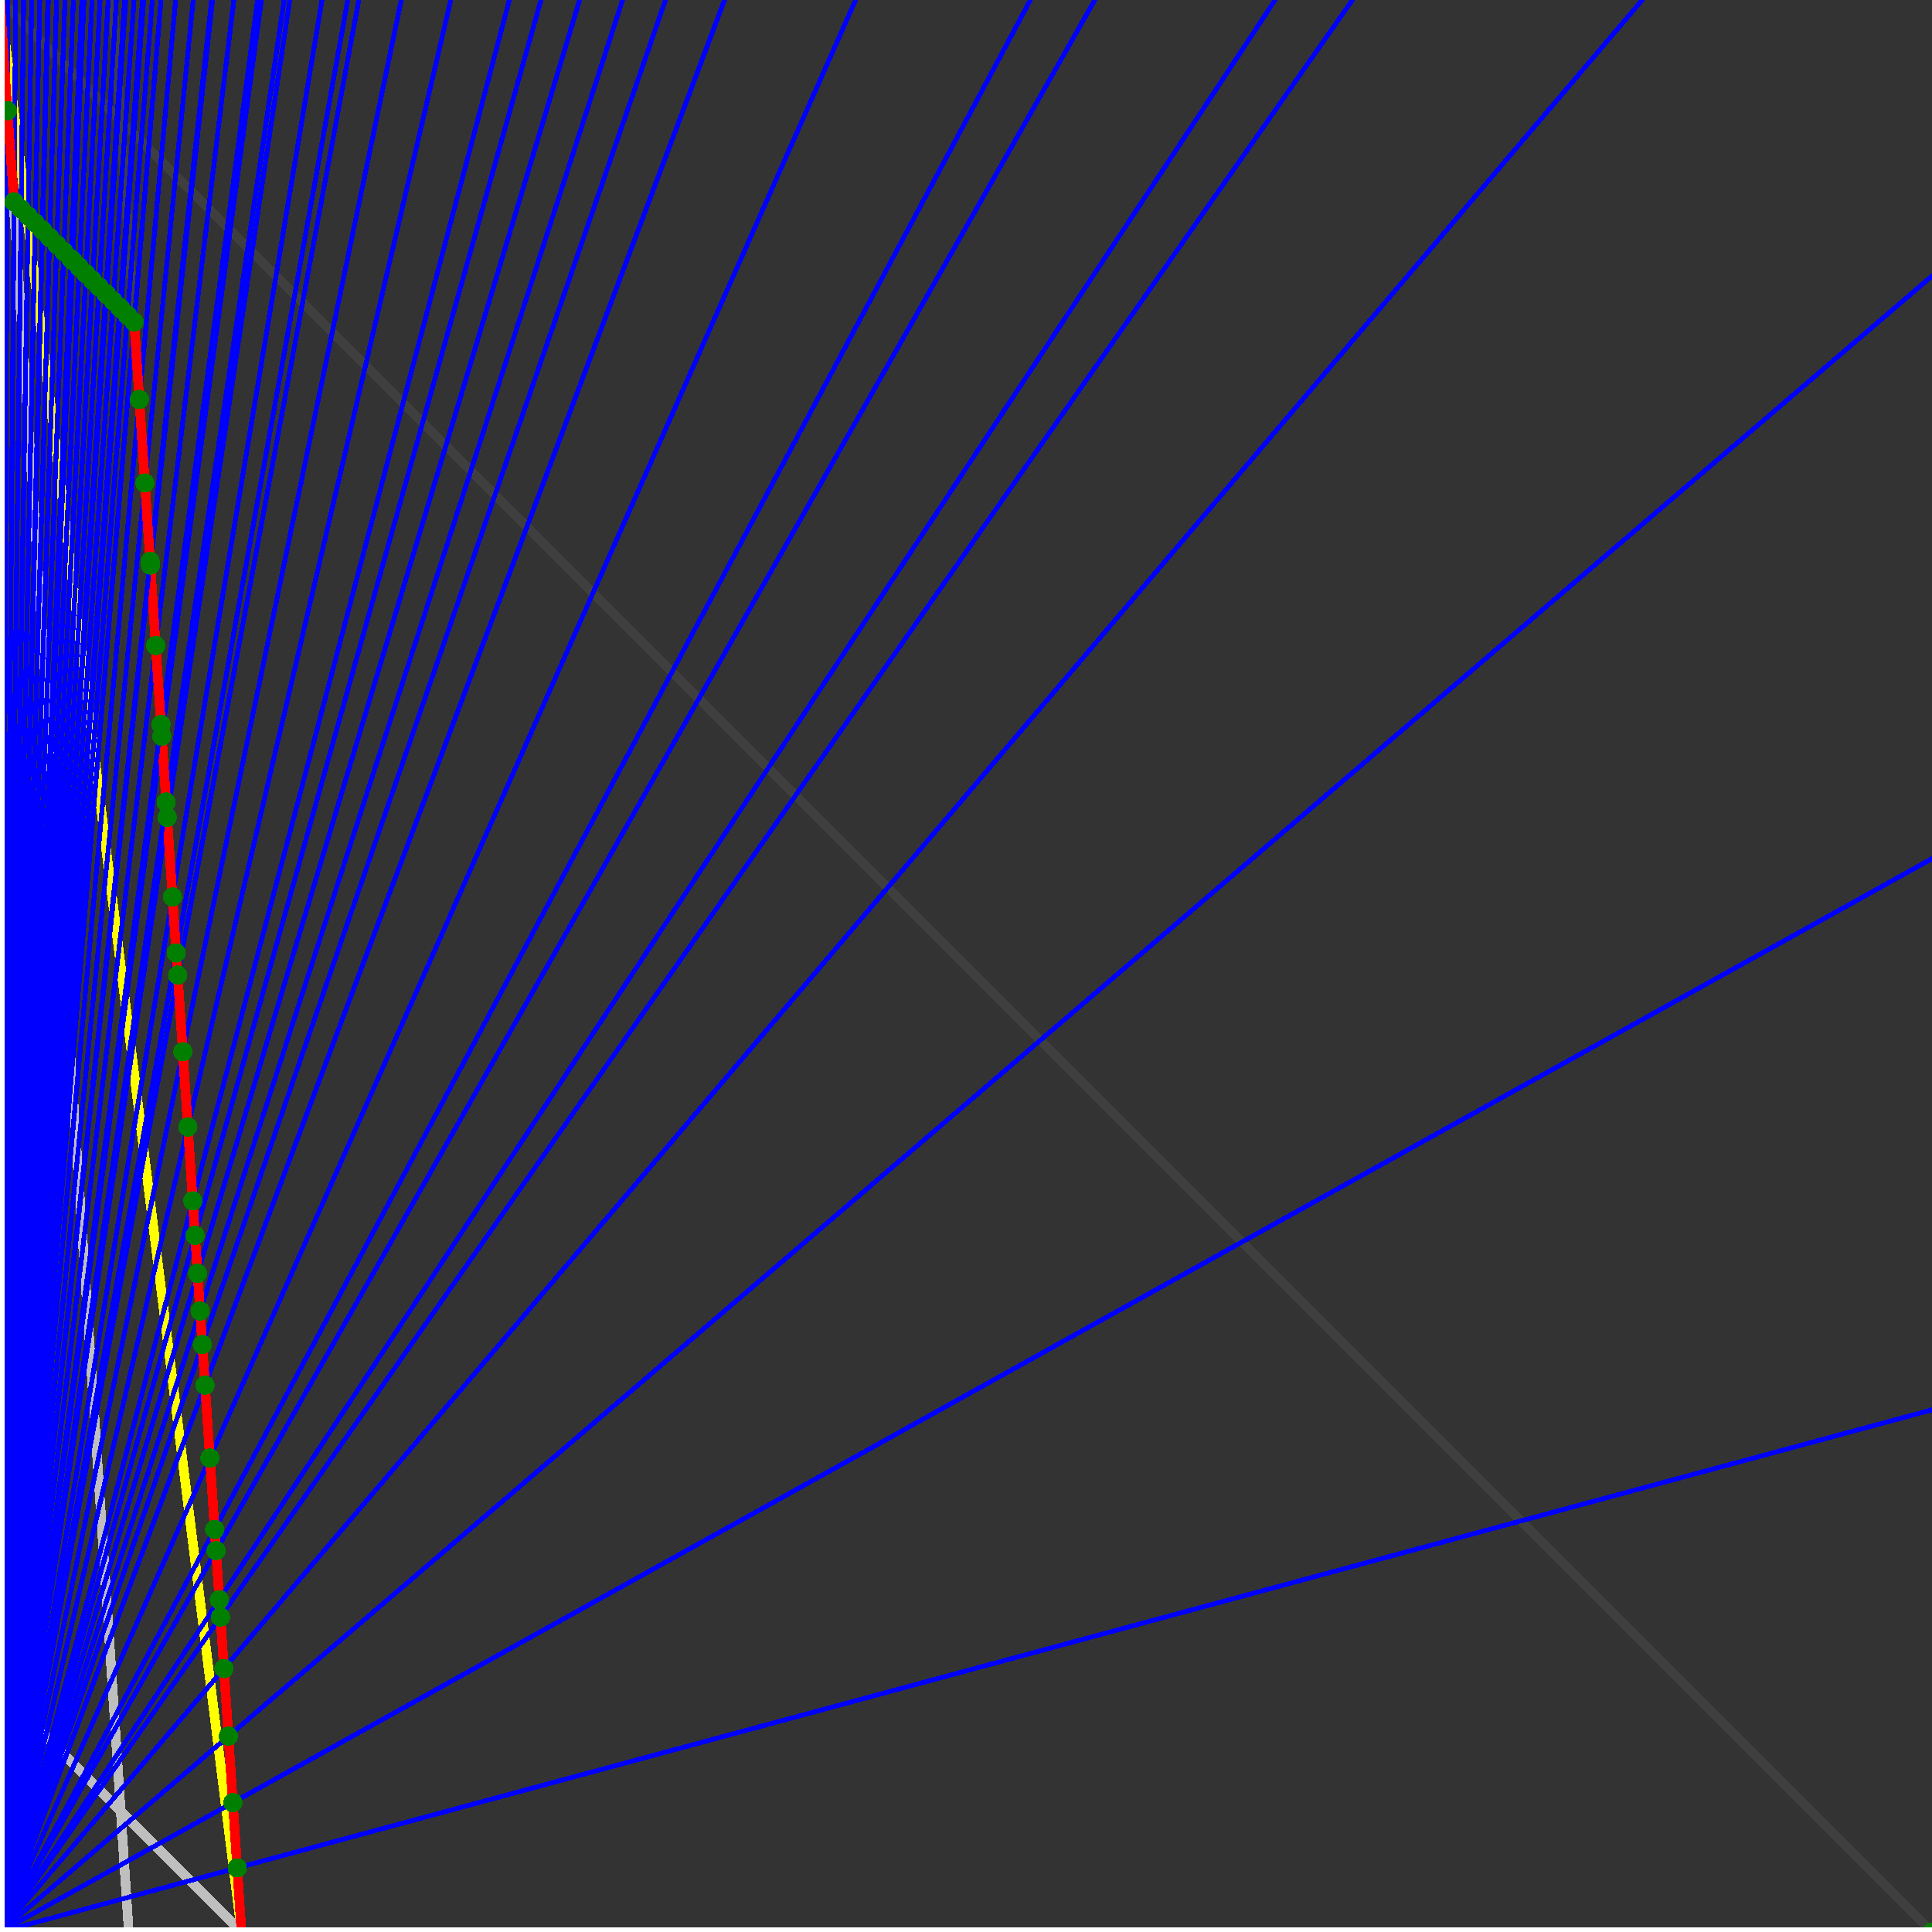 <svg xmlns="http://www.w3.org/2000/svg" version="1.1" width = "750" height = "750" viewBox = "0 0 750 750"  shape-rendering="crispEdges">
<rect x="0" y="0" width="750" height="750" fill="#333333" stroke="none"/>
<path stroke-linejoin="round" stroke-linecap="round" stroke="rgb(255,255,0)" stroke-width="3.75" fill="none" d="M 93.75 750 L 0 0 " />
<path stroke-linejoin="round" stroke-linecap="round" stroke="rgb(63,63,63)" stroke-width="3.75" fill="none" d="M 0 0 L 750 750 M 93.75 750 L 43.75 0 " />
<path stroke-linejoin="round" stroke-linecap="round" stroke="rgb(191,191,191)" stroke-width="3.75" fill="none" d="M 0 656.25 L 93.75 750 M 0 0 L 50 750 " />
<path stroke-linejoin="round" stroke-linecap="round" stroke="rgb(0,0,255)" stroke-width="1.875" fill="none" d="M 0 750 L 750 547.297 " />
<path stroke-linejoin="round" stroke-linecap="round" stroke="rgb(255,0,0)" stroke-width="3.75" fill="none" d="M 92.091 725.111 L 93.75 750 " />
<path stroke-linejoin="round" stroke-linecap="round" stroke="rgb(0,0,255)" stroke-width="1.875" fill="none" d="M 0 750 L 750 333.333 " />
<path stroke-linejoin="round" stroke-linecap="round" stroke="rgb(255,0,0)" stroke-width="3.75" fill="none" d="M 90.402 699.777 L 92.091 725.111 " />
<path stroke-linejoin="round" stroke-linecap="round" stroke="rgb(0,0,255)" stroke-width="1.875" fill="none" d="M 0 750 L 750 107.143 " />
<path stroke-linejoin="round" stroke-linecap="round" stroke="rgb(255,0,0)" stroke-width="3.75" fill="none" d="M 88.682 673.986 L 90.402 699.777 " />
<path stroke-linejoin="round" stroke-linecap="round" stroke="rgb(0,0,255)" stroke-width="1.875" fill="none" d="M 0 750 L 637.5 0 " />
<path stroke-linejoin="round" stroke-linecap="round" stroke="rgb(255,0,0)" stroke-width="3.75" fill="none" d="M 86.932 647.727 L 88.682 673.986 " />
<path stroke-linejoin="round" stroke-linecap="round" stroke="rgb(0,0,255)" stroke-width="1.875" fill="none" d="M 0 750 L 525 0 " />
<path stroke-linejoin="round" stroke-linecap="round" stroke="rgb(255,0,0)" stroke-width="3.75" fill="none" d="M 85.598 627.717 L 86.932 647.727 " />
<path stroke-linejoin="round" stroke-linecap="round" stroke="rgb(0,0,255)" stroke-width="1.875" fill="none" d="M 0 750 L 495 0 " />
<path stroke-linejoin="round" stroke-linecap="round" stroke="rgb(255,0,0)" stroke-width="3.75" fill="none" d="M 85.149 620.986 L 85.598 627.717 " />
<path stroke-linejoin="round" stroke-linecap="round" stroke="rgb(0,0,255)" stroke-width="1.875" fill="none" d="M 0 750 L 425 0 " />
<path stroke-linejoin="round" stroke-linecap="round" stroke="rgb(255,0,0)" stroke-width="3.75" fill="none" d="M 83.882 601.974 L 85.149 620.986 " />
<path stroke-linejoin="round" stroke-linecap="round" stroke="rgb(0,0,255)" stroke-width="1.875" fill="none" d="M 0 750 L 400 0 " />
<path stroke-linejoin="round" stroke-linecap="round" stroke="rgb(255,0,0)" stroke-width="3.75" fill="none" d="M 83.333 593.75 L 83.882 601.974 " />
<path stroke-linejoin="round" stroke-linecap="round" stroke="rgb(0,0,255)" stroke-width="1.875" fill="none" d="M 0 750 L 332.143 0 " />
<path stroke-linejoin="round" stroke-linecap="round" stroke="rgb(255,0,0)" stroke-width="3.75" fill="none" d="M 81.484 566.005 L 83.333 593.75 " />
<path stroke-linejoin="round" stroke-linecap="round" stroke="rgb(0,0,255)" stroke-width="1.875" fill="none" d="M 0 750 L 281.25 0 " />
<path stroke-linejoin="round" stroke-linecap="round" stroke="rgb(255,0,0)" stroke-width="3.75" fill="none" d="M 79.599 537.736 L 81.484 566.005 " />
<path stroke-linejoin="round" stroke-linecap="round" stroke="rgb(0,0,255)" stroke-width="1.875" fill="none" d="M 0 750 L 258.333 0 " />
<path stroke-linejoin="round" stroke-linecap="round" stroke="rgb(255,0,0)" stroke-width="3.75" fill="none" d="M 78.547 521.959 L 79.599 537.736 " />
<path stroke-linejoin="round" stroke-linecap="round" stroke="rgb(0,0,255)" stroke-width="1.875" fill="none" d="M 0 750 L 241.667 0 " />
<path stroke-linejoin="round" stroke-linecap="round" stroke="rgb(255,0,0)" stroke-width="3.75" fill="none" d="M 77.679 508.929 L 78.547 521.959 " />
<path stroke-linejoin="round" stroke-linecap="round" stroke="rgb(0,0,255)" stroke-width="1.875" fill="none" d="M 0 750 L 225 0 " />
<path stroke-linejoin="round" stroke-linecap="round" stroke="rgb(255,0,0)" stroke-width="3.75" fill="none" d="M 76.705 494.318 L 77.679 508.929 " />
<path stroke-linejoin="round" stroke-linecap="round" stroke="rgb(0,0,255)" stroke-width="1.875" fill="none" d="M 0 750 L 210 0 " />
<path stroke-linejoin="round" stroke-linecap="round" stroke="rgb(255,0,0)" stroke-width="3.75" fill="none" d="M 75.721 479.567 L 76.705 494.318 " />
<path stroke-linejoin="round" stroke-linecap="round" stroke="rgb(0,0,255)" stroke-width="1.875" fill="none" d="M 0 750 L 197.727 0 " />
<path stroke-linejoin="round" stroke-linecap="round" stroke="rgb(255,0,0)" stroke-width="3.75" fill="none" d="M 74.828 466.17 L 75.721 479.567 " />
<path stroke-linejoin="round" stroke-linecap="round" stroke="rgb(0,0,255)" stroke-width="1.875" fill="none" d="M 0 750 L 175 0 " />
<path stroke-linejoin="round" stroke-linecap="round" stroke="rgb(255,0,0)" stroke-width="3.75" fill="none" d="M 72.917 437.5 L 74.828 466.17 " />
<path stroke-linejoin="round" stroke-linecap="round" stroke="rgb(0,0,255)" stroke-width="1.875" fill="none" d="M 0 750 L 155.769 0 " />
<path stroke-linejoin="round" stroke-linecap="round" stroke="rgb(255,0,0)" stroke-width="3.75" fill="none" d="M 70.97 408.294 L 72.917 437.5 " />
<path stroke-linejoin="round" stroke-linecap="round" stroke="rgb(0,0,255)" stroke-width="1.875" fill="none" d="M 0 750 L 139.286 0 " />
<path stroke-linejoin="round" stroke-linecap="round" stroke="rgb(255,0,0)" stroke-width="3.75" fill="none" d="M 68.986 378.538 L 70.97 408.294 " />
<path stroke-linejoin="round" stroke-linecap="round" stroke="rgb(0,0,255)" stroke-width="1.875" fill="none" d="M 0 750 L 135 0 " />
<path stroke-linejoin="round" stroke-linecap="round" stroke="rgb(255,0,0)" stroke-width="3.75" fill="none" d="M 68.412 369.932 L 68.986 378.538 " />
<path stroke-linejoin="round" stroke-linecap="round" stroke="rgb(0,0,255)" stroke-width="1.875" fill="none" d="M 0 750 L 125 0 " />
<path stroke-linejoin="round" stroke-linecap="round" stroke="rgb(255,0,0)" stroke-width="3.75" fill="none" d="M 66.964 348.214 L 68.412 369.932 " />
<path stroke-linejoin="round" stroke-linecap="round" stroke="rgb(0,0,255)" stroke-width="1.875" fill="none" d="M 0 750 L 112.5 0 " />
<path stroke-linejoin="round" stroke-linecap="round" stroke="rgb(255,0,0)" stroke-width="3.75" fill="none" d="M 64.904 317.308 L 66.964 348.214 " />
<path stroke-linejoin="round" stroke-linecap="round" stroke="rgb(0,0,255)" stroke-width="1.875" fill="none" d="M 0 750 L 110.294 0 " />
<path stroke-linejoin="round" stroke-linecap="round" stroke="rgb(255,0,0)" stroke-width="3.75" fill="none" d="M 64.507 311.353 L 64.904 317.308 " />
<path stroke-linejoin="round" stroke-linecap="round" stroke="rgb(0,0,255)" stroke-width="1.875" fill="none" d="M 0 750 L 101.471 0 " />
<path stroke-linejoin="round" stroke-linecap="round" stroke="rgb(255,0,0)" stroke-width="3.75" fill="none" d="M 62.803 285.801 L 64.507 311.353 " />
<path stroke-linejoin="round" stroke-linecap="round" stroke="rgb(0,0,255)" stroke-width="1.875" fill="none" d="M 0 750 L 100 0 " />
<path stroke-linejoin="round" stroke-linecap="round" stroke="rgb(255,0,0)" stroke-width="3.75" fill="none" d="M 62.5 281.25 L 62.803 285.801 " />
<path stroke-linejoin="round" stroke-linecap="round" stroke="rgb(0,0,255)" stroke-width="1.875" fill="none" d="M 0 750 L 90.789 0 " />
<path stroke-linejoin="round" stroke-linecap="round" stroke="rgb(255,0,0)" stroke-width="3.75" fill="none" d="M 60.456 250.584 L 62.5 281.25 " />
<path stroke-linejoin="round" stroke-linecap="round" stroke="rgb(0,0,255)" stroke-width="1.875" fill="none" d="M 0 750 L 82.5 0 " />
<path stroke-linejoin="round" stroke-linecap="round" stroke="rgb(255,0,0)" stroke-width="3.75" fill="none" d="M 58.373 219.34 L 60.456 250.584 " />
<path stroke-linejoin="round" stroke-linecap="round" stroke="rgb(0,0,255)" stroke-width="1.875" fill="none" d="M 0 750 L 82.143 0 " />
<path stroke-linejoin="round" stroke-linecap="round" stroke="rgb(255,0,0)" stroke-width="3.75" fill="none" d="M 58.277 217.905 L 58.373 219.34 " />
<path stroke-linejoin="round" stroke-linecap="round" stroke="rgb(0,0,255)" stroke-width="1.875" fill="none" d="M 0 750 L 75 0 " />
<path stroke-linejoin="round" stroke-linecap="round" stroke="rgb(255,0,0)" stroke-width="3.75" fill="none" d="M 56.25 187.5 L 58.277 217.906 " />
<path stroke-linejoin="round" stroke-linecap="round" stroke="rgb(0,0,255)" stroke-width="1.875" fill="none" d="M 0 750 L 68.182 0 " />
<path stroke-linejoin="round" stroke-linecap="round" stroke="rgb(255,0,0)" stroke-width="3.75" fill="none" d="M 54.087 155.048 L 56.25 187.5 " />
<path stroke-linejoin="round" stroke-linecap="round" stroke="rgb(0,0,255)" stroke-width="1.875" fill="none" d="M 0 750 L 62.5 0 " />
<path stroke-linejoin="round" stroke-linecap="round" stroke="rgb(255,0,0)" stroke-width="3.75" fill="none" d="M 52.083 125 L 54.087 155.048 " />
<path stroke-linejoin="round" stroke-linecap="round" stroke="rgb(0,0,255)" stroke-width="1.875" fill="none" d="M 0 750 L 59.129 0 " />
<path stroke-linejoin="round" stroke-linecap="round" stroke="rgb(255,0,0)" stroke-width="3.75" fill="none" d="M 49.479 122.396 L 52.083 125 " />
<path stroke-linejoin="round" stroke-linecap="round" stroke="rgb(0,0,255)" stroke-width="1.875" fill="none" d="M 0 750 L 55.785 0 " />
<path stroke-linejoin="round" stroke-linecap="round" stroke="rgb(255,0,0)" stroke-width="3.75" fill="none" d="M 46.875 119.792 L 49.479 122.396 " />
<path stroke-linejoin="round" stroke-linecap="round" stroke="rgb(0,0,255)" stroke-width="1.875" fill="none" d="M 0 750 L 55.328 0 " />
<path stroke-linejoin="round" stroke-linecap="round" stroke="rgb(255,0,0)" stroke-width="3.75" fill="none" d="M 46.517 119.434 L 46.875 119.792 " />
<path stroke-linejoin="round" stroke-linecap="round" stroke="rgb(0,0,255)" stroke-width="1.875" fill="none" d="M 0 750 L 52.041 0 " />
<path stroke-linejoin="round" stroke-linecap="round" stroke="rgb(255,0,0)" stroke-width="3.75" fill="none" d="M 43.933 116.85 L 46.517 119.434 " />
<path stroke-linejoin="round" stroke-linecap="round" stroke="rgb(0,0,255)" stroke-width="1.875" fill="none" d="M 0 750 L 48.78 0 " />
<path stroke-linejoin="round" stroke-linecap="round" stroke="rgb(255,0,0)" stroke-width="3.75" fill="none" d="M 41.349 114.265 L 43.933 116.85 " />
<path stroke-linejoin="round" stroke-linecap="round" stroke="rgb(0,0,255)" stroke-width="1.875" fill="none" d="M 0 750 L 48.387 0 " />
<path stroke-linejoin="round" stroke-linecap="round" stroke="rgb(255,0,0)" stroke-width="3.75" fill="none" d="M 41.035 113.952 L 41.349 114.265 " />
<path stroke-linejoin="round" stroke-linecap="round" stroke="rgb(0,0,255)" stroke-width="1.875" fill="none" d="M 0 750 L 45.181 0 " />
<path stroke-linejoin="round" stroke-linecap="round" stroke="rgb(255,0,0)" stroke-width="3.75" fill="none" d="M 38.471 111.387 L 41.035 113.952 " />
<path stroke-linejoin="round" stroke-linecap="round" stroke="rgb(0,0,255)" stroke-width="1.875" fill="none" d="M 0 750 L 42 0 " />
<path stroke-linejoin="round" stroke-linecap="round" stroke="rgb(255,0,0)" stroke-width="3.75" fill="none" d="M 35.906 108.823 L 38.471 111.387 " />
<path stroke-linejoin="round" stroke-linecap="round" stroke="rgb(0,0,255)" stroke-width="1.875" fill="none" d="M 0 750 L 38.845 0 " />
<path stroke-linejoin="round" stroke-linecap="round" stroke="rgb(255,0,0)" stroke-width="3.75" fill="none" d="M 33.341 106.258 L 35.906 108.823 " />
<path stroke-linejoin="round" stroke-linecap="round" stroke="rgb(0,0,255)" stroke-width="1.875" fill="none" d="M 0 750 L 35.714 0 " />
<path stroke-linejoin="round" stroke-linecap="round" stroke="rgb(255,0,0)" stroke-width="3.75" fill="none" d="M 30.777 103.693 L 33.341 106.258 " />
<path stroke-linejoin="round" stroke-linecap="round" stroke="rgb(0,0,255)" stroke-width="1.875" fill="none" d="M 0 750 L 32.609 0 " />
<path stroke-linejoin="round" stroke-linecap="round" stroke="rgb(255,0,0)" stroke-width="3.75" fill="none" d="M 28.212 101.129 L 30.777 103.693 " />
<path stroke-linejoin="round" stroke-linecap="round" stroke="rgb(0,0,255)" stroke-width="1.875" fill="none" d="M 0 750 L 32.051 0 " />
<path stroke-linejoin="round" stroke-linecap="round" stroke="rgb(255,0,0)" stroke-width="3.75" fill="none" d="M 27.749 100.666 L 28.212 101.129 " />
<path stroke-linejoin="round" stroke-linecap="round" stroke="rgb(0,0,255)" stroke-width="1.875" fill="none" d="M 0 750 L 31.78 0 " />
<path stroke-linejoin="round" stroke-linecap="round" stroke="rgb(255,0,0)" stroke-width="3.75" fill="none" d="M 27.524 100.44 L 27.749 100.666 " />
<path stroke-linejoin="round" stroke-linecap="round" stroke="rgb(0,0,255)" stroke-width="1.875" fill="none" d="M 0 750 L 28.481 0 " />
<path stroke-linejoin="round" stroke-linecap="round" stroke="rgb(255,0,0)" stroke-width="3.75" fill="none" d="M 24.771 97.688 L 27.524 100.44 " />
<path stroke-linejoin="round" stroke-linecap="round" stroke="rgb(0,0,255)" stroke-width="1.875" fill="none" d="M 0 750 L 25.21 0 " />
<path stroke-linejoin="round" stroke-linecap="round" stroke="rgb(255,0,0)" stroke-width="3.75" fill="none" d="M 22.019 94.936 L 24.771 97.688 " />
<path stroke-linejoin="round" stroke-linecap="round" stroke="rgb(0,0,255)" stroke-width="1.875" fill="none" d="M 0 750 L 21.967 0 " />
<path stroke-linejoin="round" stroke-linecap="round" stroke="rgb(255,0,0)" stroke-width="3.75" fill="none" d="M 19.267 92.183 L 22.019 94.936 " />
<path stroke-linejoin="round" stroke-linecap="round" stroke="rgb(0,0,255)" stroke-width="1.875" fill="none" d="M 0 750 L 18.75 0 " />
<path stroke-linejoin="round" stroke-linecap="round" stroke="rgb(255,0,0)" stroke-width="3.75" fill="none" d="M 16.514 89.431 L 19.267 92.183 " />
<path stroke-linejoin="round" stroke-linecap="round" stroke="rgb(0,0,255)" stroke-width="1.875" fill="none" d="M 0 750 L 18.595 0 " />
<path stroke-linejoin="round" stroke-linecap="round" stroke="rgb(255,0,0)" stroke-width="3.75" fill="none" d="M 16.381 89.298 L 16.514 89.431 " />
<path stroke-linejoin="round" stroke-linecap="round" stroke="rgb(0,0,255)" stroke-width="1.875" fill="none" d="M 0 750 L 15.432 0 " />
<path stroke-linejoin="round" stroke-linecap="round" stroke="rgb(255,0,0)" stroke-width="3.75" fill="none" d="M 13.651 86.568 L 16.381 89.298 " />
<path stroke-linejoin="round" stroke-linecap="round" stroke="rgb(0,0,255)" stroke-width="1.875" fill="none" d="M 0 750 L 12.295 0 " />
<path stroke-linejoin="round" stroke-linecap="round" stroke="rgb(255,0,0)" stroke-width="3.75" fill="none" d="M 10.921 83.838 L 13.651 86.568 " />
<path stroke-linejoin="round" stroke-linecap="round" stroke="rgb(0,0,255)" stroke-width="1.875" fill="none" d="M 0 750 L 9.184 0 " />
<path stroke-linejoin="round" stroke-linecap="round" stroke="rgb(255,0,0)" stroke-width="3.75" fill="none" d="M 8.191 81.107 L 10.921 83.838 " />
<path stroke-linejoin="round" stroke-linecap="round" stroke="rgb(0,0,255)" stroke-width="1.875" fill="none" d="M 0 750 L 6.098 0 " />
<path stroke-linejoin="round" stroke-linecap="round" stroke="rgb(255,0,0)" stroke-width="3.75" fill="none" d="M 5.46 78.377 L 8.191 81.107 " />
<path stroke-linejoin="round" stroke-linecap="round" stroke="rgb(0,0,255)" stroke-width="1.875" fill="none" d="M 0 750 L 3.036 0 " />
<path stroke-linejoin="round" stroke-linecap="round" stroke="rgb(255,0,0)" stroke-width="3.75" fill="none" d="M 2.863 42.939 L 5.46 78.377 " />
<path stroke-linejoin="round" stroke-linecap="round" stroke="rgb(0,0,255)" stroke-width="1.875" fill="none" d="M 0 750 L 0 0 " />
<path stroke-linejoin="round" stroke-linecap="round" stroke="rgb(255,0,0)" stroke-width="3.75" fill="none" d="M 0 0 L 2.863 42.939 " />
<circle cx="92.091" cy="725.111" r="3.75" style="fill:rgb(0,127,0);stroke-width:1" /><circle cx="90.402" cy="699.777" r="3.75" style="fill:rgb(0,127,0);stroke-width:1" /><circle cx="88.682" cy="673.986" r="3.75" style="fill:rgb(0,127,0);stroke-width:1" /><circle cx="86.932" cy="647.727" r="3.75" style="fill:rgb(0,127,0);stroke-width:1" /><circle cx="85.598" cy="627.717" r="3.75" style="fill:rgb(0,127,0);stroke-width:1" /><circle cx="85.149" cy="620.986" r="3.75" style="fill:rgb(0,127,0);stroke-width:1" /><circle cx="83.882" cy="601.974" r="3.75" style="fill:rgb(0,127,0);stroke-width:1" /><circle cx="83.333" cy="593.75" r="3.75" style="fill:rgb(0,127,0);stroke-width:1" /><circle cx="81.484" cy="566.005" r="3.75" style="fill:rgb(0,127,0);stroke-width:1" /><circle cx="79.599" cy="537.736" r="3.75" style="fill:rgb(0,127,0);stroke-width:1" /><circle cx="78.547" cy="521.959" r="3.75" style="fill:rgb(0,127,0);stroke-width:1" /><circle cx="77.679" cy="508.929" r="3.75" style="fill:rgb(0,127,0);stroke-width:1" /><circle cx="76.705" cy="494.318" r="3.75" style="fill:rgb(0,127,0);stroke-width:1" /><circle cx="75.721" cy="479.567" r="3.75" style="fill:rgb(0,127,0);stroke-width:1" /><circle cx="74.828" cy="466.17" r="3.75" style="fill:rgb(0,127,0);stroke-width:1" /><circle cx="72.917" cy="437.5" r="3.75" style="fill:rgb(0,127,0);stroke-width:1" /><circle cx="70.97" cy="408.294" r="3.75" style="fill:rgb(0,127,0);stroke-width:1" /><circle cx="68.986" cy="378.538" r="3.75" style="fill:rgb(0,127,0);stroke-width:1" /><circle cx="68.412" cy="369.933" r="3.75" style="fill:rgb(0,127,0);stroke-width:1" /><circle cx="66.964" cy="348.214" r="3.75" style="fill:rgb(0,127,0);stroke-width:1" /><circle cx="64.904" cy="317.308" r="3.75" style="fill:rgb(0,127,0);stroke-width:1" /><circle cx="64.507" cy="311.353" r="3.75" style="fill:rgb(0,127,0);stroke-width:1" /><circle cx="62.803" cy="285.801" r="3.75" style="fill:rgb(0,127,0);stroke-width:1" /><circle cx="62.5" cy="281.25" r="3.75" style="fill:rgb(0,127,0);stroke-width:1" /><circle cx="60.456" cy="250.584" r="3.75" style="fill:rgb(0,127,0);stroke-width:1" /><circle cx="58.373" cy="219.34" r="3.75" style="fill:rgb(0,127,0);stroke-width:1" /><circle cx="58.277" cy="217.905" r="3.75" style="fill:rgb(0,127,0);stroke-width:1" /><circle cx="56.25" cy="187.5" r="3.75" style="fill:rgb(0,127,0);stroke-width:1" /><circle cx="54.087" cy="155.048" r="3.75" style="fill:rgb(0,127,0);stroke-width:1" /><circle cx="52.083" cy="125" r="3.75" style="fill:rgb(0,127,0);stroke-width:1" /><circle cx="49.479" cy="122.396" r="3.75" style="fill:rgb(0,127,0);stroke-width:1" /><circle cx="46.875" cy="119.792" r="3.75" style="fill:rgb(0,127,0);stroke-width:1" /><circle cx="46.517" cy="119.434" r="3.75" style="fill:rgb(0,127,0);stroke-width:1" /><circle cx="43.933" cy="116.85" r="3.75" style="fill:rgb(0,127,0);stroke-width:1" /><circle cx="41.349" cy="114.265" r="3.75" style="fill:rgb(0,127,0);stroke-width:1" /><circle cx="41.035" cy="113.952" r="3.75" style="fill:rgb(0,127,0);stroke-width:1" /><circle cx="38.471" cy="111.387" r="3.75" style="fill:rgb(0,127,0);stroke-width:1" /><circle cx="35.906" cy="108.823" r="3.75" style="fill:rgb(0,127,0);stroke-width:1" /><circle cx="33.341" cy="106.258" r="3.75" style="fill:rgb(0,127,0);stroke-width:1" /><circle cx="30.777" cy="103.693" r="3.75" style="fill:rgb(0,127,0);stroke-width:1" /><circle cx="28.212" cy="101.129" r="3.75" style="fill:rgb(0,127,0);stroke-width:1" /><circle cx="27.749" cy="100.666" r="3.75" style="fill:rgb(0,127,0);stroke-width:1" /><circle cx="27.524" cy="100.44" r="3.75" style="fill:rgb(0,127,0);stroke-width:1" /><circle cx="24.771" cy="97.688" r="3.75" style="fill:rgb(0,127,0);stroke-width:1" /><circle cx="22.019" cy="94.936" r="3.75" style="fill:rgb(0,127,0);stroke-width:1" /><circle cx="19.267" cy="92.183" r="3.75" style="fill:rgb(0,127,0);stroke-width:1" /><circle cx="16.514" cy="89.431" r="3.75" style="fill:rgb(0,127,0);stroke-width:1" /><circle cx="16.381" cy="89.298" r="3.75" style="fill:rgb(0,127,0);stroke-width:1" /><circle cx="13.651" cy="86.568" r="3.75" style="fill:rgb(0,127,0);stroke-width:1" /><circle cx="10.921" cy="83.838" r="3.75" style="fill:rgb(0,127,0);stroke-width:1" /><circle cx="8.191" cy="81.107" r="3.75" style="fill:rgb(0,127,0);stroke-width:1" /><circle cx="5.46" cy="78.377" r="3.75" style="fill:rgb(0,127,0);stroke-width:1" /><circle cx="2.863" cy="42.939" r="3.75" style="fill:rgb(0,127,0);stroke-width:1" /><circle cx="750" cy="750" r="3.75" style="fill:rgb(0,127,0);stroke-width:1" /><path stroke-linejoin="round" stroke-linecap="round" stroke="rgb(255,255,255)" stroke-width="3.75" fill="none" d="M 0 750 L 750 750 M 0 750 L 0 0 " />

</svg>
